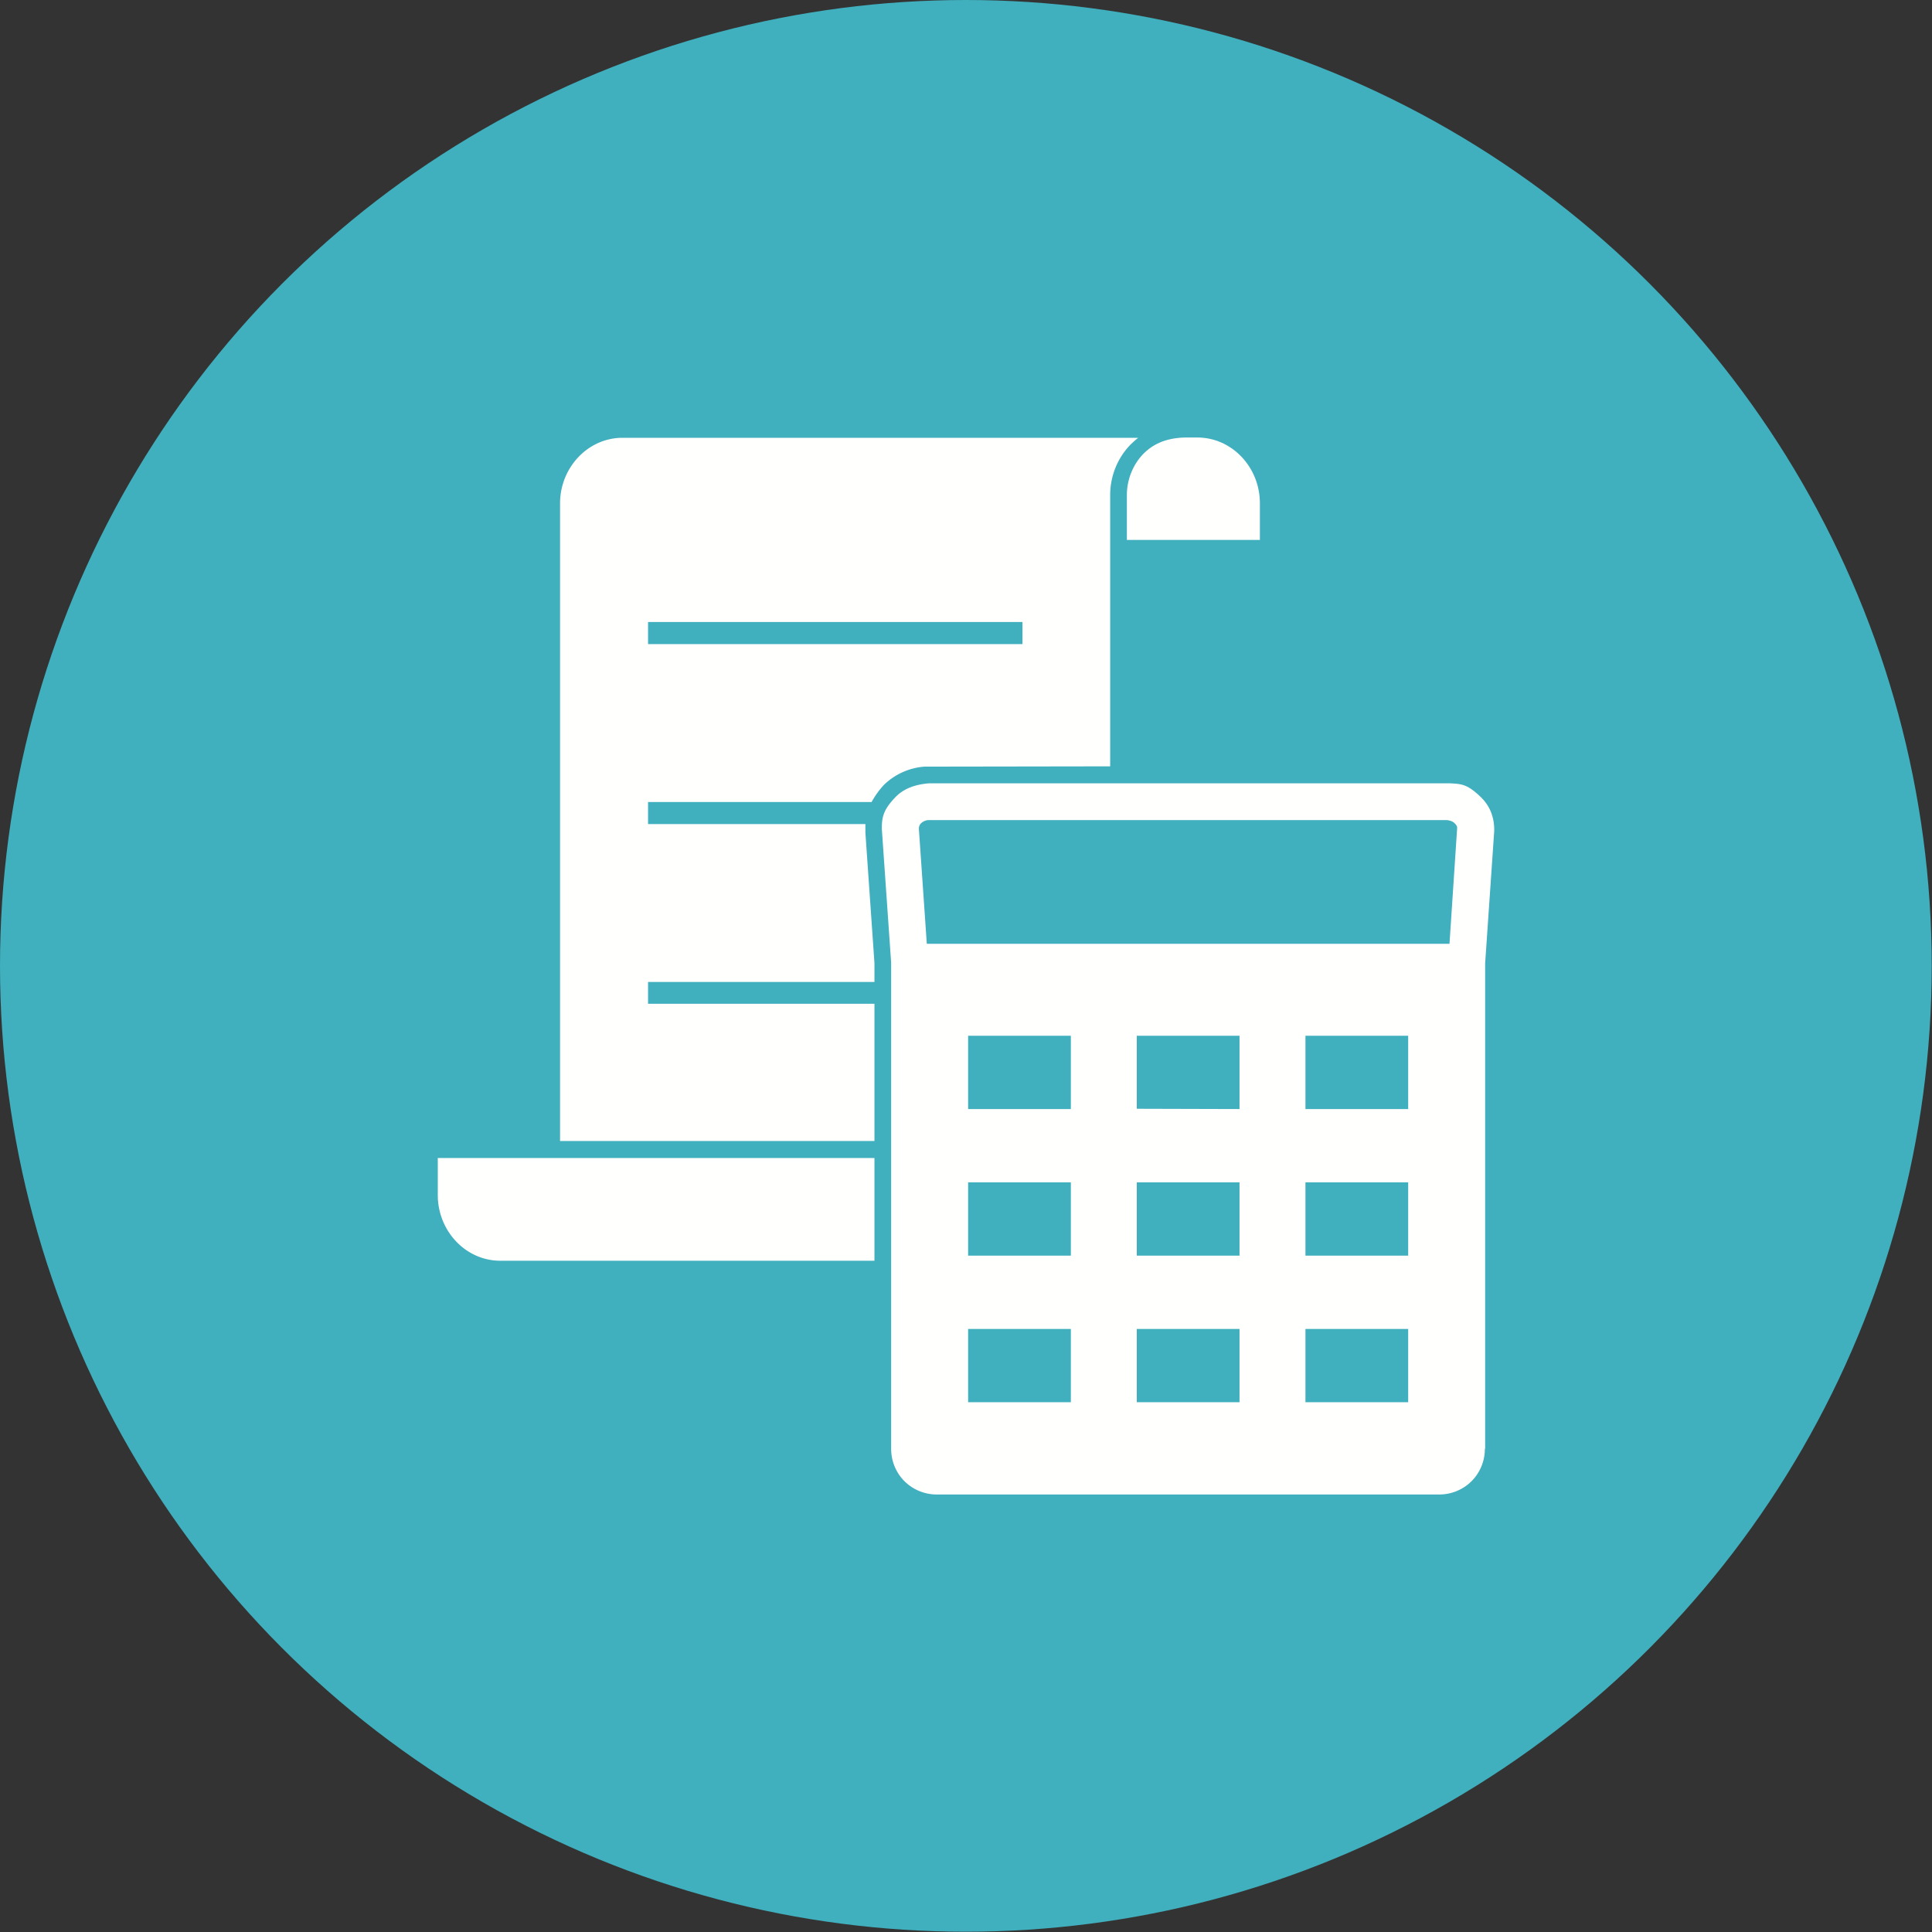 <svg xmlns="http://www.w3.org/2000/svg" fill-rule="evenodd" image-rendering="optimizeQuality" shape-rendering="geometricPrecision" viewBox="0 0 6.827 6.827"><rect x="0" y="0" width="6.827" height="6.827" fill="#333333" stroke="none"/><circle cx="3.413" cy="3.413" r="3.413" fill="#40AFBE"/><g fill="#fffffe"><path d="M3.982 1.908h.47v-.13c0-.064-.025-.122-.065-.164s-.095-.068-.156-.068h-.045c-.069.002-.114.025-.147.059s-.057.087-.057.143z"/><path d="M1.979 1.778v2.254H3.09v-.485h-.8V3.47h.8v-.067l-.032-.461v-.03H2.29v-.078h.79a.3.3 0 0 1 .043-.06.23.23 0 0 1 .144-.065l.656-.001v-.959c0-.068.027-.131.07-.176q.014-.014.029-.026H2.2c-.061 0-.116.026-.156.068s-.065.1-.065.164zm.311.42h1.323v.078H2.29zm-.743 1.893v.132c0 .064.025.122.065.164s.095.068.156.068H3.09v-.363H1.548z"/><path d="M3.421 3.66h.363v.259h-.363zm.596.518h.363v.259h-.363zm.596.518h.363v.259h-.363zm-.596 0h.363v.259h-.363zm-.596-.518h.363v.259h-.363zm0 .518h.363v.259h-.363zm.596-.778V3.66h.363v.259zm.596.26h.363v.259h-.363zm0-.518h.363v.259h-.363zm.509-.325H3.275l-.028-.406q0-.013.008-.02a.04.04 0 0 1 .025-.011h1.833q.018.002.027.011c.009.009.009.012.009.018zm.126 1.784V3.404l.032-.467v-.01q-.002-.067-.048-.111c-.046-.044-.066-.046-.108-.048H3.283q-.078.006-.119.049c-.041.043-.048.068-.048.111l.033.474V5.12c0 .044.018.085.047.114s.07.047.114.047h1.776c.044 0 .085-.018.114-.047s.047-.07.047-.114z"/></g></svg>